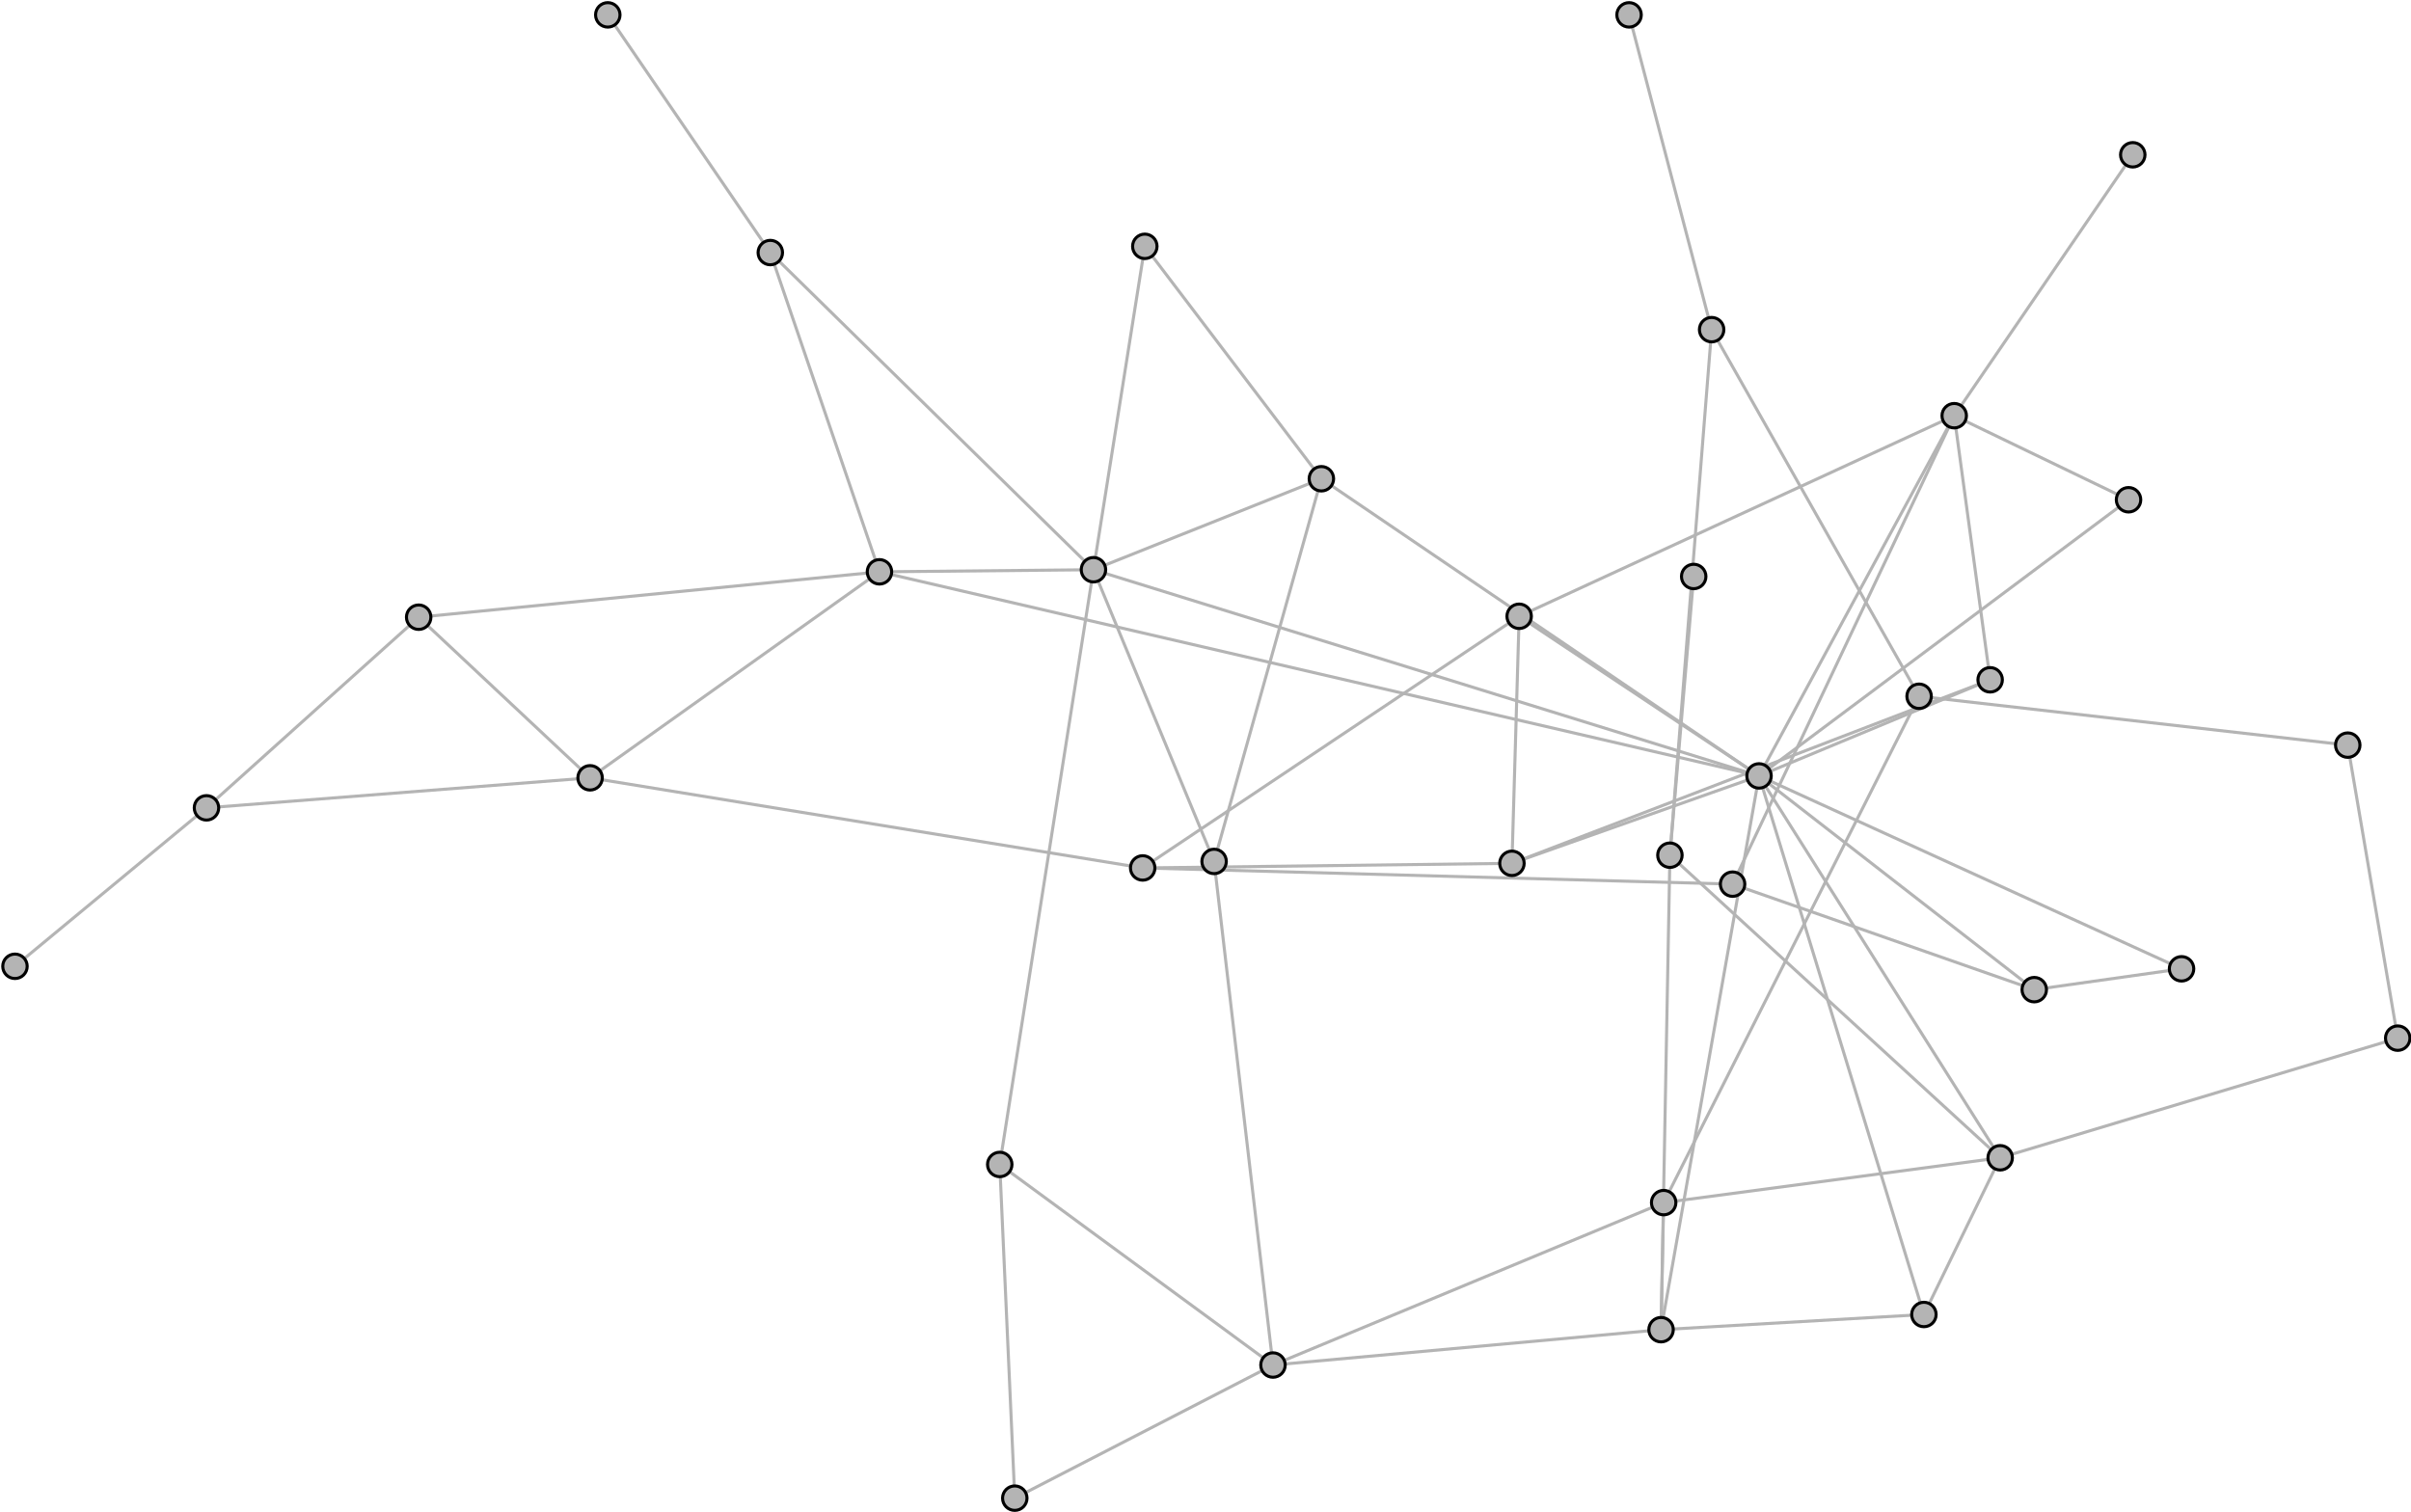 <?xml version="1.0" encoding="UTF-8"?>
<!DOCTYPE svg PUBLIC "-//W3C//DTD SVG 1.1//EN"
    "http://www.w3.org/Graphics/SVG/1.1/DTD/svg11.dtd" >
<svg contentScriptType="text/ecmascript" width="789.0"
     xmlns:xlink="http://www.w3.org/1999/xlink" zoomAndPan="magnify"
     contentStyleType="text/css"
     viewBox="-475 -247 789 495" height="495.0"
     preserveAspectRatio="xMidYMid meet" xmlns="http://www.w3.org/2000/svg"
     version="1.1">
    <g id="edges">
        <path fill="none" stroke-width="1.0"
              d="M 58.111,-242.136 L 85.131,-139.111"
              class="id_0 id_1" stroke-opacity="1.0" stroke="#b4b4b4"/>
        <path fill="none" stroke-width="1.0"
              d="M 85.131,-139.111 L 71.479,32.898"
              class="id_1 id_3" stroke-opacity="1.0" stroke="#b4b4b4"/>
        <path fill="none" stroke-width="1.0"
              d="M 85.131,-139.111 L 153.026,-19.121"
              class="id_1 id_8" stroke-opacity="1.0" stroke="#b4b4b4"/>
        <path fill="none" stroke-width="1.0"
              d="M 79.263,-58.325 L 71.479,32.898" class="id_2 id_3"
              stroke-opacity="1.0" stroke="#b4b4b4"/>
        <path fill="none" stroke-width="1.0"
              d="M 71.479,32.898 L 179.559,131.93"
              class="id_3 id_4" stroke-opacity="1.0" stroke="#b4b4b4"/>
        <path fill="none" stroke-width="1.0"
              d="M 71.479,32.898 L 68.584,188.186" class="id_3 id_6"
              stroke-opacity="1.0" stroke="#b4b4b4"/>
        <path fill="none" stroke-width="1.0"
              d="M 179.559,131.93 L 100.645,6.952"
              class="id_4 id_11" stroke-opacity="1.0" stroke="#b4b4b4"/>
        <path fill="none" stroke-width="1.0"
              d="M 179.559,131.93 L 154.596,183.218"
              class="id_4 id_5" stroke-opacity="1.0" stroke="#b4b4b4"/>
        <path fill="none" stroke-width="1.0"
              d="M 179.559,131.93 L 69.435,146.598"
              class="id_4 id_7" stroke-opacity="1.0" stroke="#b4b4b4"/>
        <path fill="none" stroke-width="1.0"
              d="M 179.559,131.93 L 309.654,92.774"
              class="id_4 id_10" stroke-opacity="1.0" stroke="#b4b4b4"/>
        <path fill="none" stroke-width="1.0"
              d="M 154.596,183.218 L 100.645,6.952"
              class="id_5 id_11" stroke-opacity="1.0" stroke="#b4b4b4"/>
        <path fill="none" stroke-width="1.0"
              d="M 154.596,183.218 L 68.584,188.186"
              class="id_5 id_6" stroke-opacity="1.0" stroke="#b4b4b4"/>
        <path fill="none" stroke-width="1.0"
              d="M 68.584,188.186 L 100.645,6.952"
              class="id_6 id_11" stroke-opacity="1.0" stroke="#b4b4b4"/>
        <path fill="none" stroke-width="1.0"
              d="M 68.584,188.186 L 69.435,146.598"
              class="id_6 id_7" stroke-opacity="1.0" stroke="#b4b4b4"/>
        <path fill="none" stroke-width="1.0"
              d="M 68.584,188.186 L -58.416,199.758"
              class="id_6 id_35" stroke-opacity="1.0" stroke="#b4b4b4"/>
        <path fill="none" stroke-width="1.0"
              d="M 69.435,146.598 L 153.026,-19.121"
              class="id_7 id_8" stroke-opacity="1.0" stroke="#b4b4b4"/>
        <path fill="none" stroke-width="1.0"
              d="M 69.435,146.598 L -58.416,199.758"
              class="id_7 id_35" stroke-opacity="1.0" stroke="#b4b4b4"/>
        <path fill="none" stroke-width="1.0"
              d="M 153.026,-19.121 L 293.302,-3.128"
              class="id_8 id_9" stroke-opacity="1.0" stroke="#b4b4b4"/>
        <path fill="none" stroke-width="1.0"
              d="M 293.302,-3.128 L 309.654,92.774"
              class="id_9 id_10" stroke-opacity="1.0" stroke="#b4b4b4"/>
        <path fill="none" stroke-width="1.0"
              d="M 100.645,6.952 L 22.143,-45.3"
              class="id_11 id_12" stroke-opacity="1.0" stroke="#b4b4b4"/>
        <path fill="none" stroke-width="1.0"
              d="M 100.645,6.952 L 238.912,70.082"
              class="id_11 id_14" stroke-opacity="1.0" stroke="#b4b4b4"/>
        <path fill="none" stroke-width="1.0"
              d="M 100.645,6.952 L 19.783,35.555"
              class="id_11 id_15" stroke-opacity="1.0" stroke="#b4b4b4"/>
        <path fill="none" stroke-width="1.0"
              d="M 100.645,6.952 L 176.277,-24.507"
              class="id_11 id_16" stroke-opacity="1.0" stroke="#b4b4b4"/>
        <path fill="none" stroke-width="1.0"
              d="M 100.645,6.952 L 190.709,76.902"
              class="id_11 id_17" stroke-opacity="1.0" stroke="#b4b4b4"/>
        <path fill="none" stroke-width="1.0"
              d="M 100.645,6.952 L 164.518,-110.95"
              class="id_11 id_19" stroke-opacity="1.0" stroke="#b4b4b4"/>
        <path fill="none" stroke-width="1.0"
              d="M 100.645,6.952 L 221.564,-83.434"
              class="id_11 id_21" stroke-opacity="1.0" stroke="#b4b4b4"/>
        <path fill="none" stroke-width="1.0"
              d="M 100.645,6.952 L -117.165,-60.538"
              class="id_11 id_30" stroke-opacity="1.0" stroke="#b4b4b4"/>
        <path fill="none" stroke-width="1.0"
              d="M 100.645,6.952 L -42.578,-90.309"
              class="id_11 id_31" stroke-opacity="1.0" stroke="#b4b4b4"/>
        <path fill="none" stroke-width="1.0"
              d="M 100.645,6.952 L -187.196,-59.849"
              class="id_11 id_22" stroke-opacity="1.0" stroke="#b4b4b4"/>
        <path fill="none" stroke-width="1.0"
              d="M 22.143,-45.3 L -101.055,37.067"
              class="id_12 id_13" stroke-opacity="1.0" stroke="#b4b4b4"/>
        <path fill="none" stroke-width="1.0"
              d="M 22.143,-45.3 L 19.783,35.555"
              class="id_12 id_15" stroke-opacity="1.0" stroke="#b4b4b4"/>
        <path fill="none" stroke-width="1.0"
              d="M 22.143,-45.3 L 164.518,-110.95"
              class="id_12 id_19" stroke-opacity="1.0" stroke="#b4b4b4"/>
        <path fill="none" stroke-width="1.0"
              d="M -101.055,37.067 L 91.992,42.369"
              class="id_13 id_18" stroke-opacity="1.0" stroke="#b4b4b4"/>
        <path fill="none" stroke-width="1.0"
              d="M -101.055,37.067 L 19.783,35.555"
              class="id_13 id_15" stroke-opacity="1.0" stroke="#b4b4b4"/>
        <path fill="none" stroke-width="1.0"
              d="M 238.912,70.082 L 190.709,76.902"
              class="id_14 id_17" stroke-opacity="1.0" stroke="#b4b4b4"/>
        <path fill="none" stroke-width="1.0"
              d="M 19.783,35.555 L 176.277,-24.507"
              class="id_15 id_16" stroke-opacity="1.0" stroke="#b4b4b4"/>
        <path fill="none" stroke-width="1.0"
              d="M 176.277,-24.507 L 164.518,-110.95"
              class="id_16 id_19" stroke-opacity="1.0" stroke="#b4b4b4"/>
        <path fill="none" stroke-width="1.0"
              d="M 190.709,76.902 L 91.992,42.369"
              class="id_17 id_18" stroke-opacity="1.0" stroke="#b4b4b4"/>
        <path fill="none" stroke-width="1.0"
              d="M 91.992,42.369 L 164.518,-110.95"
              class="id_18 id_19" stroke-opacity="1.0" stroke="#b4b4b4"/>
        <path fill="none" stroke-width="1.0"
              d="M 164.518,-110.95 L 222.949,-196.339"
              class="id_19 id_20" stroke-opacity="1.0" stroke="#b4b4b4"/>
        <path fill="none" stroke-width="1.0"
              d="M 164.518,-110.95 L 221.564,-83.434"
              class="id_19 id_21" stroke-opacity="1.0" stroke="#b4b4b4"/>
        <path fill="none" stroke-width="1.0"
              d="M -187.196,-59.849 L -337.989,-44.998"
              class="id_22 id_23" stroke-opacity="1.0" stroke="#b4b4b4"/>
        <path fill="none" stroke-width="1.0"
              d="M -187.196,-59.849 L -281.893,7.573"
              class="id_22 id_26" stroke-opacity="1.0" stroke="#b4b4b4"/>
        <path fill="none" stroke-width="1.0"
              d="M -187.196,-59.849 L -222.916,-164.339"
              class="id_22 id_27" stroke-opacity="1.0" stroke="#b4b4b4"/>
        <path fill="none" stroke-width="1.0"
              d="M -187.196,-59.849 L -117.165,-60.538"
              class="id_22 id_30" stroke-opacity="1.0" stroke="#b4b4b4"/>
        <path fill="none" stroke-width="1.0"
              d="M -337.989,-44.998 L -407.429,17.399"
              class="id_23 id_24" stroke-opacity="1.0" stroke="#b4b4b4"/>
        <path fill="none" stroke-width="1.0"
              d="M -337.989,-44.998 L -281.893,7.573"
              class="id_23 id_26" stroke-opacity="1.0" stroke="#b4b4b4"/>
        <path fill="none" stroke-width="1.0"
              d="M -407.429,17.399 L -470.101,69.258"
              class="id_24 id_25" stroke-opacity="1.0" stroke="#b4b4b4"/>
        <path fill="none" stroke-width="1.0"
              d="M -407.429,17.399 L -281.893,7.573"
              class="id_24 id_26" stroke-opacity="1.0" stroke="#b4b4b4"/>
        <path fill="none" stroke-width="1.0"
              d="M -101.055,37.067 L -281.893,7.573"
              class="id_13 id_26" stroke-opacity="1.0" stroke="#b4b4b4"/>
        <path fill="none" stroke-width="1.0"
              d="M -222.916,-164.339 L -276.101,-242.136"
              class="id_27 id_28" stroke-opacity="1.0" stroke="#b4b4b4"/>
        <path fill="none" stroke-width="1.0"
              d="M -222.916,-164.339 L -117.165,-60.538"
              class="id_27 id_30" stroke-opacity="1.0" stroke="#b4b4b4"/>
        <path fill="none" stroke-width="1.0"
              d="M -100.358,-166.38 L -117.165,-60.538"
              class="id_29 id_30" stroke-opacity="1.0" stroke="#b4b4b4"/>
        <path fill="none" stroke-width="1.0"
              d="M -100.358,-166.38 L -42.578,-90.309"
              class="id_29 id_31" stroke-opacity="1.0" stroke="#b4b4b4"/>
        <path fill="none" stroke-width="1.0"
              d="M -117.165,-60.538 L -42.578,-90.309"
              class="id_30 id_31" stroke-opacity="1.0" stroke="#b4b4b4"/>
        <path fill="none" stroke-width="1.0"
              d="M -117.165,-60.538 L -77.685,34.935"
              class="id_30 id_32" stroke-opacity="1.0" stroke="#b4b4b4"/>
        <path fill="none" stroke-width="1.0"
              d="M -117.165,-60.538 L -147.833,134.114"
              class="id_30 id_34" stroke-opacity="1.0" stroke="#b4b4b4"/>
        <path fill="none" stroke-width="1.0"
              d="M -42.578,-90.309 L -77.685,34.935"
              class="id_31 id_32" stroke-opacity="1.0" stroke="#b4b4b4"/>
        <path fill="none" stroke-width="1.0"
              d="M -77.685,34.935 L -58.416,199.758"
              class="id_32 id_35" stroke-opacity="1.0" stroke="#b4b4b4"/>
        <path fill="none" stroke-width="1.0"
              d="M -142.914,243.33 L -147.833,134.114"
              class="id_33 id_34" stroke-opacity="1.0" stroke="#b4b4b4"/>
        <path fill="none" stroke-width="1.0"
              d="M -142.914,243.33 L -58.416,199.758"
              class="id_33 id_35" stroke-opacity="1.0" stroke="#b4b4b4"/>
        <path fill="none" stroke-width="1.0"
              d="M -147.833,134.114 L -58.416,199.758"
              class="id_34 id_35" stroke-opacity="1.0" stroke="#b4b4b4"/>
    </g>
    <g id="nodes">
        <circle fill-opacity="1.0" fill="#b4b4b4" r="4.0" cx="58.111"
                class="id_0" cy="-242.136" stroke="#000000"
                stroke-opacity="1.0" stroke-width="1.0"/>
        <circle fill-opacity="1.0" fill="#b4b4b4" r="4.0" cx="85.131"
                class="id_1" cy="-139.111" stroke="#000000"
                stroke-opacity="1.0" stroke-width="1.0"/>
        <circle fill-opacity="1.0" fill="#b4b4b4" r="4.0" cx="79.263"
                class="id_2" cy="-58.325" stroke="#000000"
                stroke-opacity="1.0" stroke-width="1.0"/>
        <circle fill-opacity="1.0" fill="#b4b4b4" r="4.0" cx="71.479"
                class="id_3" cy="32.898" stroke="#000000"
                stroke-opacity="1.0" stroke-width="1.0"/>
        <circle fill-opacity="1.0" fill="#b4b4b4" r="4.0" cx="179.559"
                class="id_4" cy="131.93" stroke="#000000"
                stroke-opacity="1.0" stroke-width="1.0"/>
        <circle fill-opacity="1.0" fill="#b4b4b4" r="4.0" cx="154.596"
                class="id_5" cy="183.218" stroke="#000000"
                stroke-opacity="1.0" stroke-width="1.0"/>
        <circle fill-opacity="1.0" fill="#b4b4b4" r="4.0" cx="68.584"
                class="id_6" cy="188.186" stroke="#000000"
                stroke-opacity="1.0" stroke-width="1.0"/>
        <circle fill-opacity="1.0" fill="#b4b4b4" r="4.0" cx="69.435"
                class="id_7" cy="146.598" stroke="#000000"
                stroke-opacity="1.0" stroke-width="1.0"/>
        <circle fill-opacity="1.0" fill="#b4b4b4" r="4.0" cx="153.026"
                class="id_8" cy="-19.121" stroke="#000000"
                stroke-opacity="1.0" stroke-width="1.0"/>
        <circle fill-opacity="1.0" fill="#b4b4b4" r="4.0" cx="293.302"
                class="id_9" cy="-3.128" stroke="#000000"
                stroke-opacity="1.0" stroke-width="1.0"/>
        <circle fill-opacity="1.0" fill="#b4b4b4" r="4.0" cx="309.654"
                class="id_10" cy="92.774" stroke="#000000"
                stroke-opacity="1.0" stroke-width="1.0"/>
        <circle fill-opacity="1.0" fill="#b4b4b4" r="4.0" cx="100.645"
                class="id_11" cy="6.952" stroke="#000000"
                stroke-opacity="1.0" stroke-width="1.0"/>
        <circle fill-opacity="1.0" fill="#b4b4b4" r="4.0" cx="22.143"
                class="id_12" cy="-45.3" stroke="#000000"
                stroke-opacity="1.0" stroke-width="1.0"/>
        <circle fill-opacity="1.0" fill="#b4b4b4" r="4.0" cx="-101.055"
                class="id_13" cy="37.067" stroke="#000000"
                stroke-opacity="1.0" stroke-width="1.0"/>
        <circle fill-opacity="1.0" fill="#b4b4b4" r="4.0" cx="238.912"
                class="id_14" cy="70.082" stroke="#000000"
                stroke-opacity="1.0" stroke-width="1.0"/>
        <circle fill-opacity="1.0" fill="#b4b4b4" r="4.0" cx="19.783"
                class="id_15" cy="35.555" stroke="#000000"
                stroke-opacity="1.0" stroke-width="1.0"/>
        <circle fill-opacity="1.0" fill="#b4b4b4" r="4.0" cx="176.277"
                class="id_16" cy="-24.507" stroke="#000000"
                stroke-opacity="1.0" stroke-width="1.0"/>
        <circle fill-opacity="1.0" fill="#b4b4b4" r="4.0" cx="190.709"
                class="id_17" cy="76.902" stroke="#000000"
                stroke-opacity="1.0" stroke-width="1.0"/>
        <circle fill-opacity="1.0" fill="#b4b4b4" r="4.0" cx="91.992"
                class="id_18" cy="42.369" stroke="#000000"
                stroke-opacity="1.0" stroke-width="1.0"/>
        <circle fill-opacity="1.0" fill="#b4b4b4" r="4.0" cx="164.518"
                class="id_19" cy="-110.95" stroke="#000000"
                stroke-opacity="1.0" stroke-width="1.0"/>
        <circle fill-opacity="1.0" fill="#b4b4b4" r="4.0" cx="222.949"
                class="id_20" cy="-196.339" stroke="#000000"
                stroke-opacity="1.0" stroke-width="1.0"/>
        <circle fill-opacity="1.0" fill="#b4b4b4" r="4.0" cx="221.564"
                class="id_21" cy="-83.434" stroke="#000000"
                stroke-opacity="1.0" stroke-width="1.0"/>
        <circle fill-opacity="1.0" fill="#b4b4b4" r="4.0" cx="-187.196"
                class="id_22" cy="-59.849" stroke="#000000"
                stroke-opacity="1.0" stroke-width="1.0"/>
        <circle fill-opacity="1.0" fill="#b4b4b4" r="4.0" cx="-337.989"
                class="id_23" cy="-44.998" stroke="#000000"
                stroke-opacity="1.0" stroke-width="1.0"/>
        <circle fill-opacity="1.0" fill="#b4b4b4" r="4.0" cx="-407.429"
                class="id_24" cy="17.399" stroke="#000000"
                stroke-opacity="1.0" stroke-width="1.0"/>
        <circle fill-opacity="1.0" fill="#b4b4b4" r="4.0" cx="-470.101"
                class="id_25" cy="69.258" stroke="#000000"
                stroke-opacity="1.0" stroke-width="1.0"/>
        <circle fill-opacity="1.0" fill="#b4b4b4" r="4.0" cx="-281.893"
                class="id_26" cy="7.573" stroke="#000000"
                stroke-opacity="1.0" stroke-width="1.0"/>
        <circle fill-opacity="1.0" fill="#b4b4b4" r="4.0" cx="-222.916"
                class="id_27" cy="-164.339" stroke="#000000"
                stroke-opacity="1.0" stroke-width="1.0"/>
        <circle fill-opacity="1.0" fill="#b4b4b4" r="4.0" cx="-276.101"
                class="id_28" cy="-242.136" stroke="#000000"
                stroke-opacity="1.0" stroke-width="1.0"/>
        <circle fill-opacity="1.0" fill="#b4b4b4" r="4.0" cx="-100.359"
                class="id_29" cy="-166.38" stroke="#000000"
                stroke-opacity="1.0" stroke-width="1.0"/>
        <circle fill-opacity="1.0" fill="#b4b4b4" r="4.0" cx="-117.165"
                class="id_30" cy="-60.538" stroke="#000000"
                stroke-opacity="1.0" stroke-width="1.0"/>
        <circle fill-opacity="1.0" fill="#b4b4b4" r="4.0" cx="-42.578"
                class="id_31" cy="-90.309" stroke="#000000"
                stroke-opacity="1.0" stroke-width="1.0"/>
        <circle fill-opacity="1.0" fill="#b4b4b4" r="4.0" cx="-77.685"
                class="id_32" cy="34.935" stroke="#000000"
                stroke-opacity="1.0" stroke-width="1.0"/>
        <circle fill-opacity="1.0" fill="#b4b4b4" r="4.0" cx="-142.914"
                class="id_33" cy="243.33" stroke="#000000"
                stroke-opacity="1.0" stroke-width="1.0"/>
        <circle fill-opacity="1.0" fill="#b4b4b4" r="4.0" cx="-147.833"
                class="id_34" cy="134.114" stroke="#000000"
                stroke-opacity="1.0" stroke-width="1.0"/>
        <circle fill-opacity="1.0" fill="#b4b4b4" r="4.0" cx="-58.416"
                class="id_35" cy="199.758" stroke="#000000"
                stroke-opacity="1.0" stroke-width="1.0"/>
    </g>
</svg>